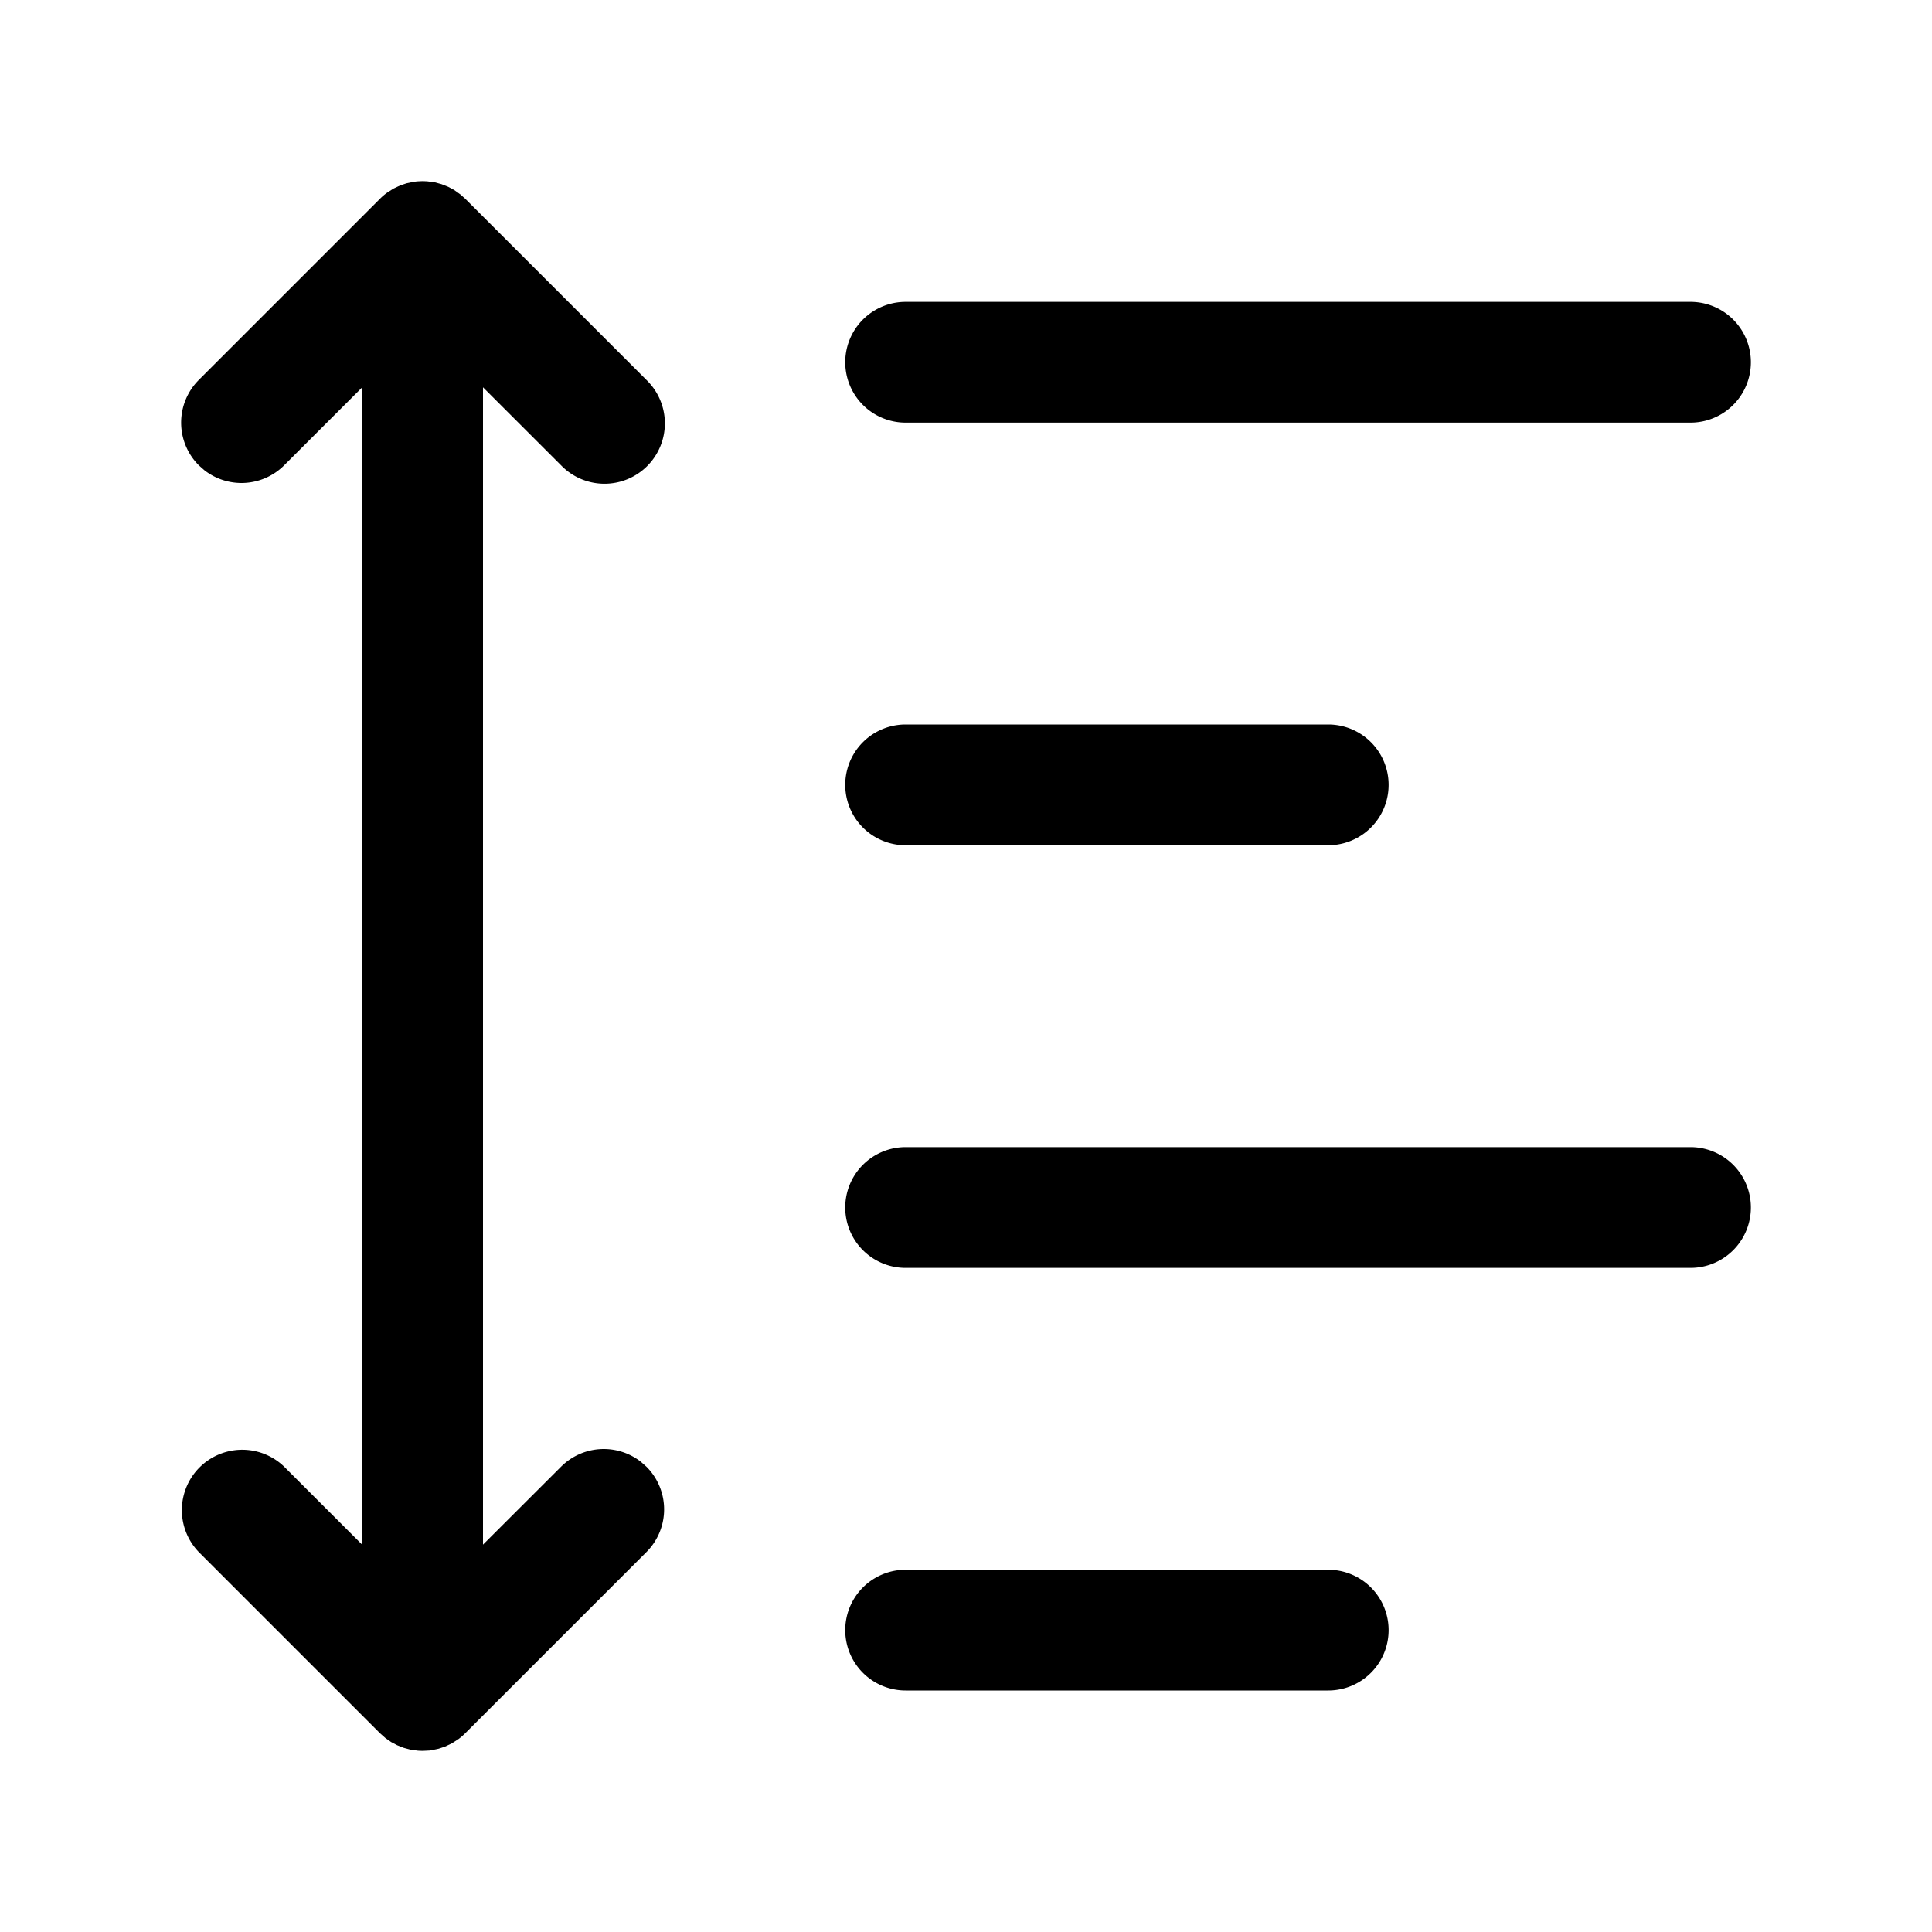 <svg xmlns="http://www.w3.org/2000/svg" viewBox="0 0 32 32"><path fill="currentColor" d="M28 5a1 1 0 0 1 0 2H15a1 1 0 0 1 0-2zm-6 7a1 1 0 0 1 0 2h-7a1 1 0 0 1 0-2zm6 7a1 1 0 0 1 0 2H15a1 1 0 0 1 0-2zm-6 7a1 1 0 0 1 0 2h-7a1 1 0 0 1 0-2zM6.852 3.011l.058-.007L7 3l.075.003.126.017.111.03.111.044.098.052.104.074.082.073 3 3a1 1 0 1 1-1.414 1.414L8 6.415v19.169l1.293-1.291a1 1 0 0 1 1.32-.083l.094.083a1 1 0 0 1 0 1.414l-3 3a1.008 1.008 0 0 1-.112.097l-.11.071-.114.054-.105.035-.149.03L7 29l-.075-.003-.126-.017-.111-.03-.111-.044-.098-.052-.096-.067-.09-.08-3-3a1 1 0 0 1 1.414-1.414L6 25.586V6.415L4.707 7.707a1 1 0 0 1-1.32.083l-.094-.083a1 1 0 0 1 0-1.414l3-3c.035-.036.073-.068.112-.097l.11-.071.114-.054.105-.035z"/></svg>
